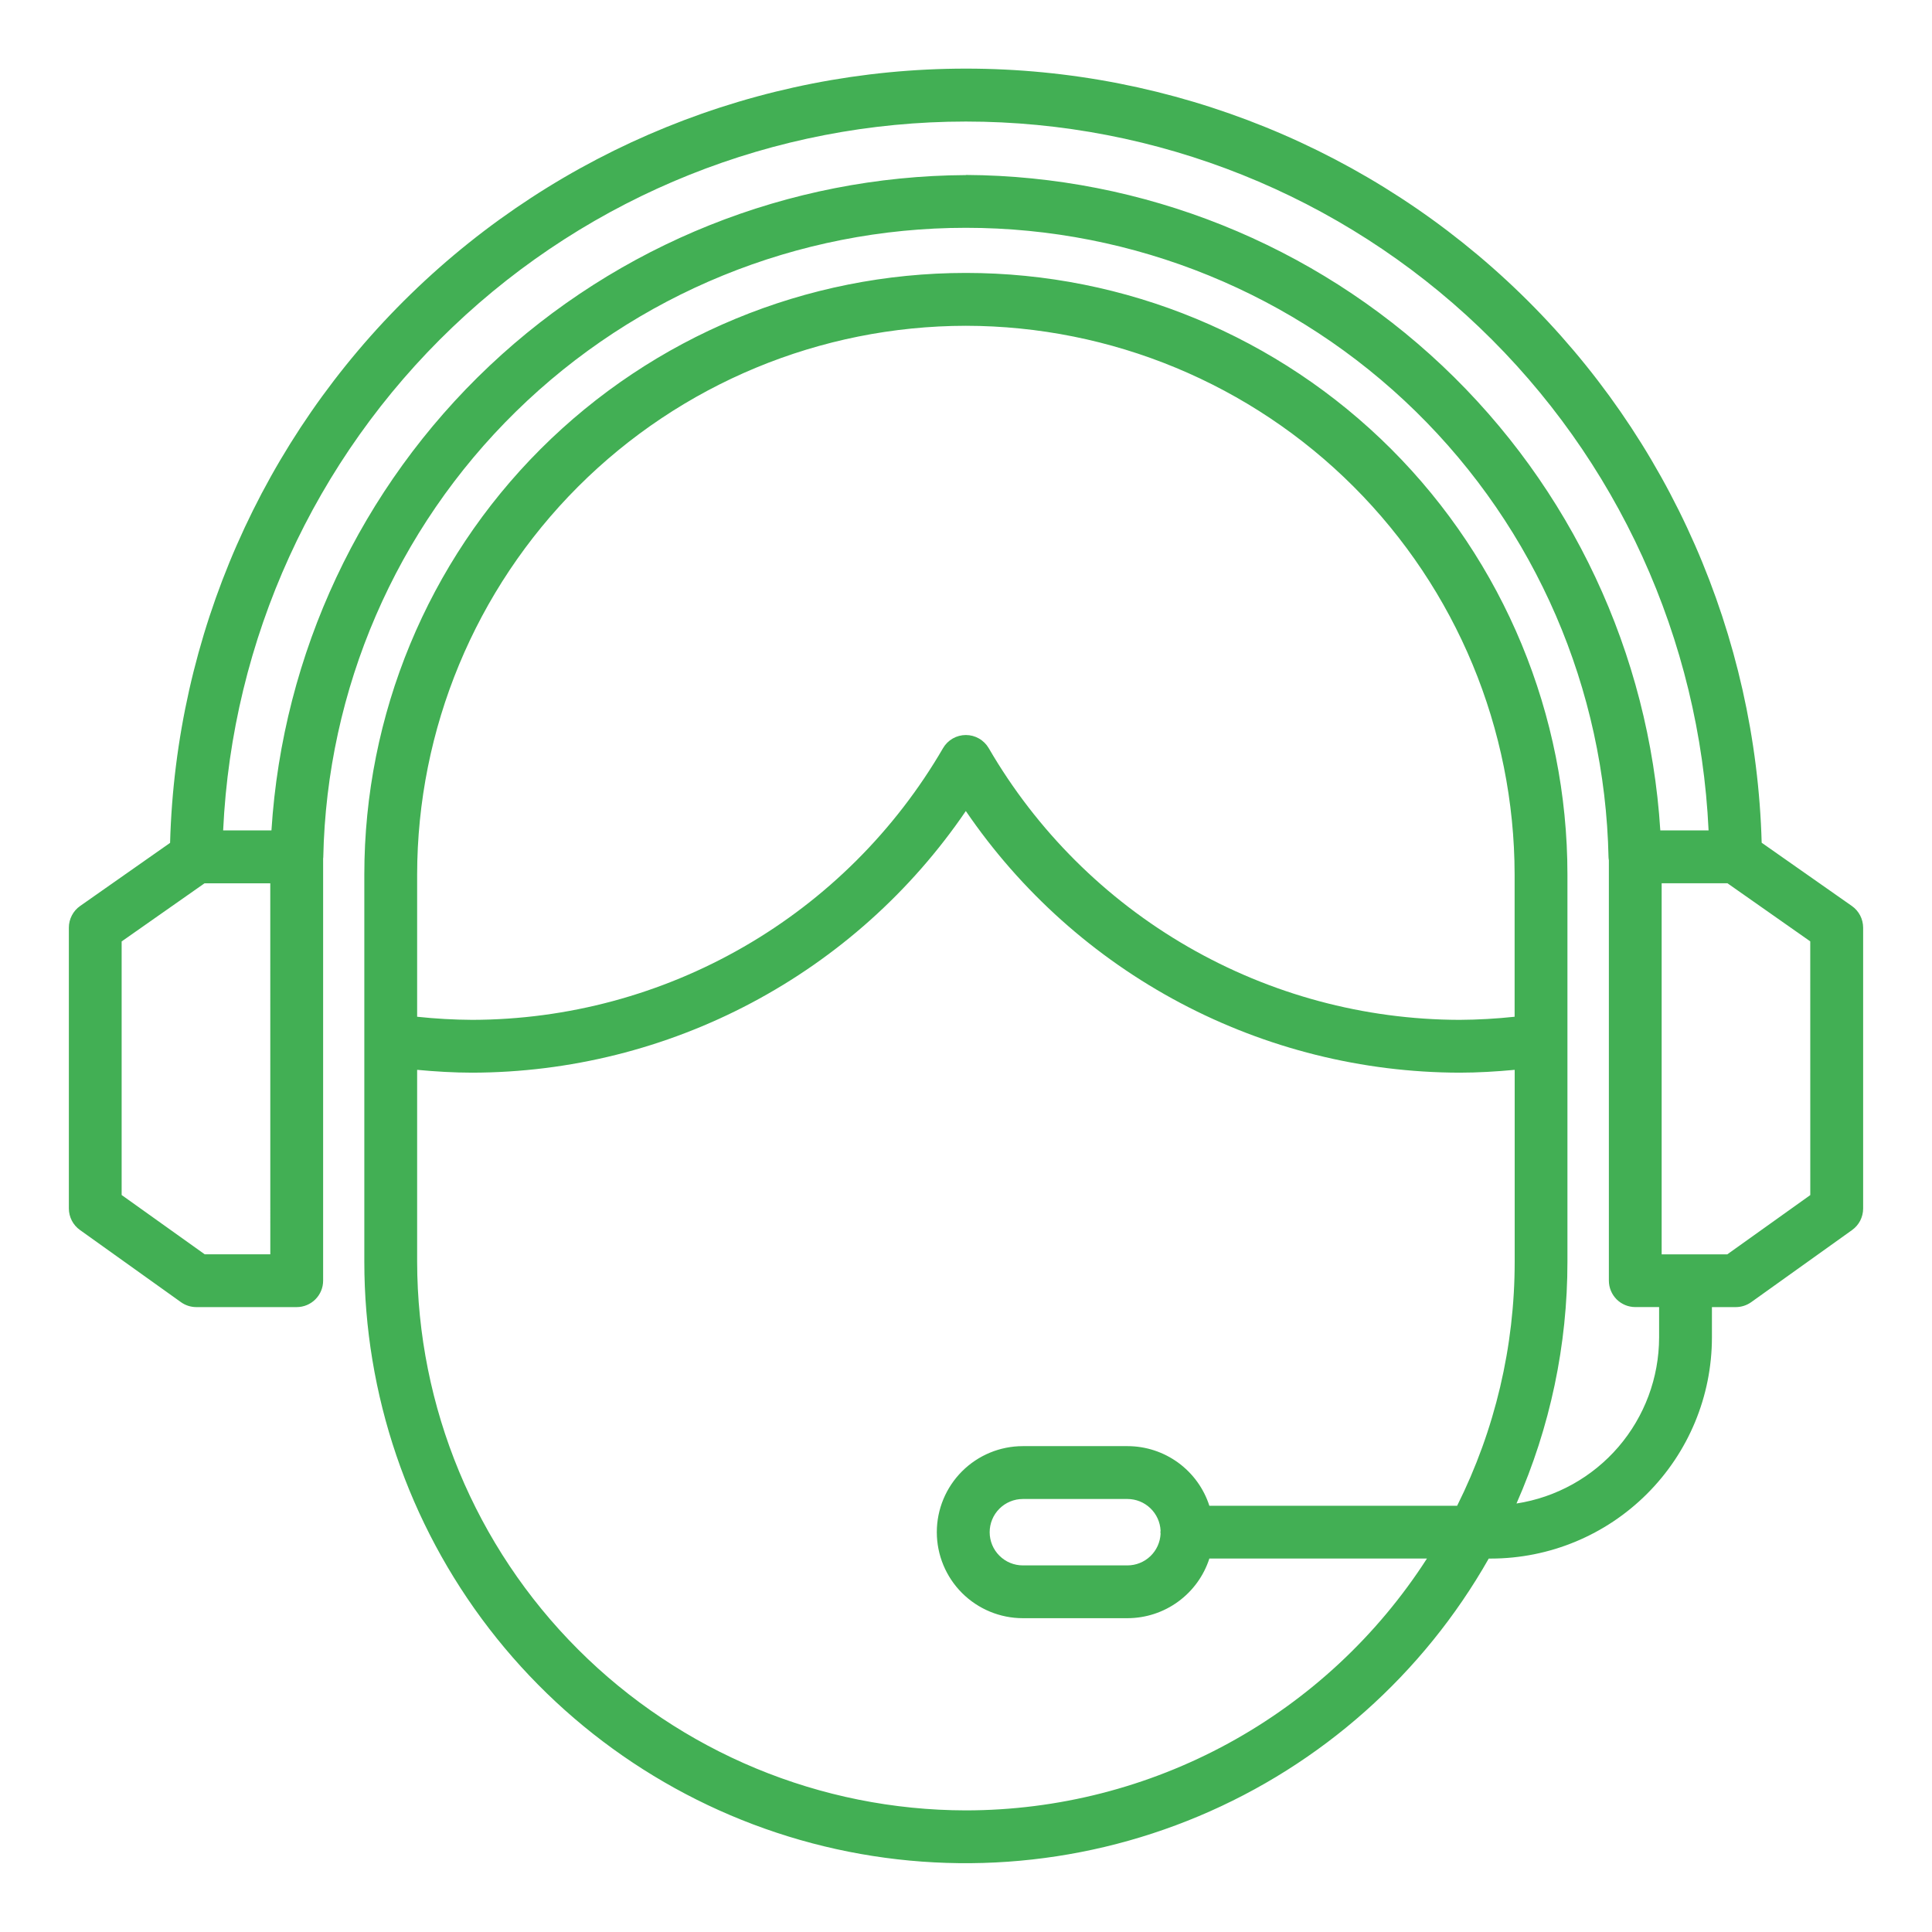 <svg width="56" height="56" viewBox="0 0 56 56" fill="none" xmlns="http://www.w3.org/2000/svg">
<path d="M53.678 26.261L51.063 24.427C50.897 18.419 48.394 12.713 44.086 8.523C39.778 4.332 34.005 1.988 27.995 1.989C21.985 1.989 16.212 4.335 11.905 8.526C7.597 12.717 5.095 18.423 4.93 24.431L2.322 26.261C2.221 26.331 2.139 26.425 2.083 26.534C2.026 26.643 1.996 26.765 1.996 26.888V35.03C1.996 35.152 2.026 35.272 2.082 35.381C2.138 35.489 2.219 35.582 2.319 35.653L5.244 37.743C5.373 37.836 5.528 37.886 5.687 37.887H8.6C8.803 37.887 8.998 37.806 9.141 37.663C9.285 37.519 9.366 37.325 9.366 37.122V24.883C9.366 24.872 9.369 24.862 9.37 24.851C9.47 19.977 11.476 15.336 14.959 11.925C18.441 8.513 23.122 6.603 27.997 6.603C32.872 6.603 37.552 8.513 41.035 11.925C44.517 15.336 46.523 19.977 46.624 24.851C46.624 24.88 46.63 24.907 46.634 24.934V37.12C46.634 37.323 46.715 37.518 46.858 37.662C47.002 37.805 47.196 37.886 47.399 37.886H48.09V38.768C48.088 39.931 47.67 41.055 46.912 41.938C46.154 42.82 45.105 43.403 43.956 43.58C44.931 41.371 45.435 38.982 45.433 36.567V25.348C45.433 20.724 43.596 16.288 40.326 13.018C37.056 9.749 32.621 7.911 27.997 7.911C23.372 7.911 18.937 9.749 15.667 13.018C12.397 16.288 10.56 20.724 10.56 25.348V36.569C10.559 40.418 11.832 44.159 14.18 47.209C16.528 50.258 19.819 52.445 23.54 53.428C27.262 54.411 31.203 54.134 34.751 52.641C38.299 51.149 41.252 48.524 43.152 45.176H43.213C44.912 45.175 46.541 44.499 47.742 43.297C48.944 42.096 49.62 40.467 49.621 38.768V37.887H50.312C50.472 37.887 50.628 37.837 50.758 37.745L53.683 35.654C53.782 35.583 53.863 35.49 53.919 35.382C53.974 35.273 54.004 35.153 54.004 35.031V26.888C54.003 26.765 53.974 26.643 53.917 26.534C53.86 26.425 53.778 26.331 53.678 26.261ZM27.996 9.443C32.213 9.448 36.256 11.125 39.237 14.107C42.219 17.089 43.896 21.131 43.902 25.348V29.471C43.371 29.528 42.838 29.558 42.304 29.561C39.54 29.555 36.826 28.824 34.432 27.442C32.038 26.061 30.047 24.076 28.659 21.686C28.591 21.57 28.495 21.474 28.378 21.407C28.262 21.34 28.131 21.305 27.996 21.305C27.862 21.305 27.73 21.34 27.614 21.407C27.498 21.474 27.401 21.57 27.334 21.686C25.945 24.076 23.955 26.061 21.561 27.442C19.167 28.824 16.453 29.555 13.689 29.561C13.155 29.558 12.622 29.528 12.091 29.471V25.348C12.096 21.131 13.774 17.089 16.755 14.107C19.737 11.125 23.78 9.448 27.997 9.443H27.996ZM27.996 52.475C23.78 52.469 19.737 50.792 16.756 47.81C13.774 44.829 12.097 40.786 12.091 36.569V31.01C12.623 31.059 13.156 31.092 13.689 31.092C16.511 31.086 19.288 30.392 21.78 29.07C24.273 27.749 26.406 25.84 27.995 23.508C29.585 25.84 31.719 27.75 34.212 29.071C36.706 30.392 39.484 31.086 42.306 31.092C42.839 31.092 43.373 31.059 43.904 31.01V36.569C43.905 39.026 43.334 41.448 42.236 43.645H35.054C34.892 43.143 34.575 42.706 34.149 42.395C33.722 42.085 33.209 41.917 32.681 41.917H29.648C28.987 41.917 28.353 42.179 27.885 42.647C27.417 43.115 27.154 43.749 27.154 44.41C27.154 45.072 27.417 45.706 27.885 46.174C28.353 46.641 28.987 46.904 29.648 46.904H32.681C33.208 46.903 33.722 46.736 34.148 46.425C34.575 46.114 34.892 45.677 35.054 45.175H41.361C39.922 47.413 37.945 49.254 35.61 50.529C33.275 51.804 30.657 52.473 27.997 52.475H27.996ZM33.64 44.458C33.628 44.704 33.522 44.937 33.344 45.107C33.165 45.278 32.928 45.373 32.681 45.374H29.648C29.393 45.374 29.148 45.273 28.968 45.092C28.787 44.912 28.686 44.667 28.686 44.412C28.686 44.156 28.787 43.912 28.968 43.731C29.148 43.551 29.393 43.449 29.648 43.449H32.681C32.928 43.45 33.165 43.545 33.343 43.716C33.522 43.887 33.628 44.119 33.64 44.366C33.64 44.382 33.635 44.396 33.635 44.412C33.635 44.428 33.639 44.442 33.64 44.458ZM7.835 36.356H5.933L3.526 34.638V27.288L5.928 25.603H7.834L7.835 36.356ZM27.997 5.075C22.86 5.102 17.924 7.079 14.188 10.604C10.452 14.13 8.193 18.943 7.868 24.07H6.468C6.726 18.534 9.107 13.31 13.116 9.484C17.125 5.657 22.454 3.523 27.996 3.523C33.538 3.523 38.867 5.657 42.876 9.484C46.885 13.31 49.266 18.534 49.524 24.07H48.125C47.801 18.942 45.542 14.129 41.806 10.602C38.07 7.076 33.134 5.099 27.997 5.071V5.075ZM52.472 34.64L50.066 36.358H48.164V25.601H50.07L52.471 27.286L52.472 34.64Z" fill="#42AF54"/>
</svg>
